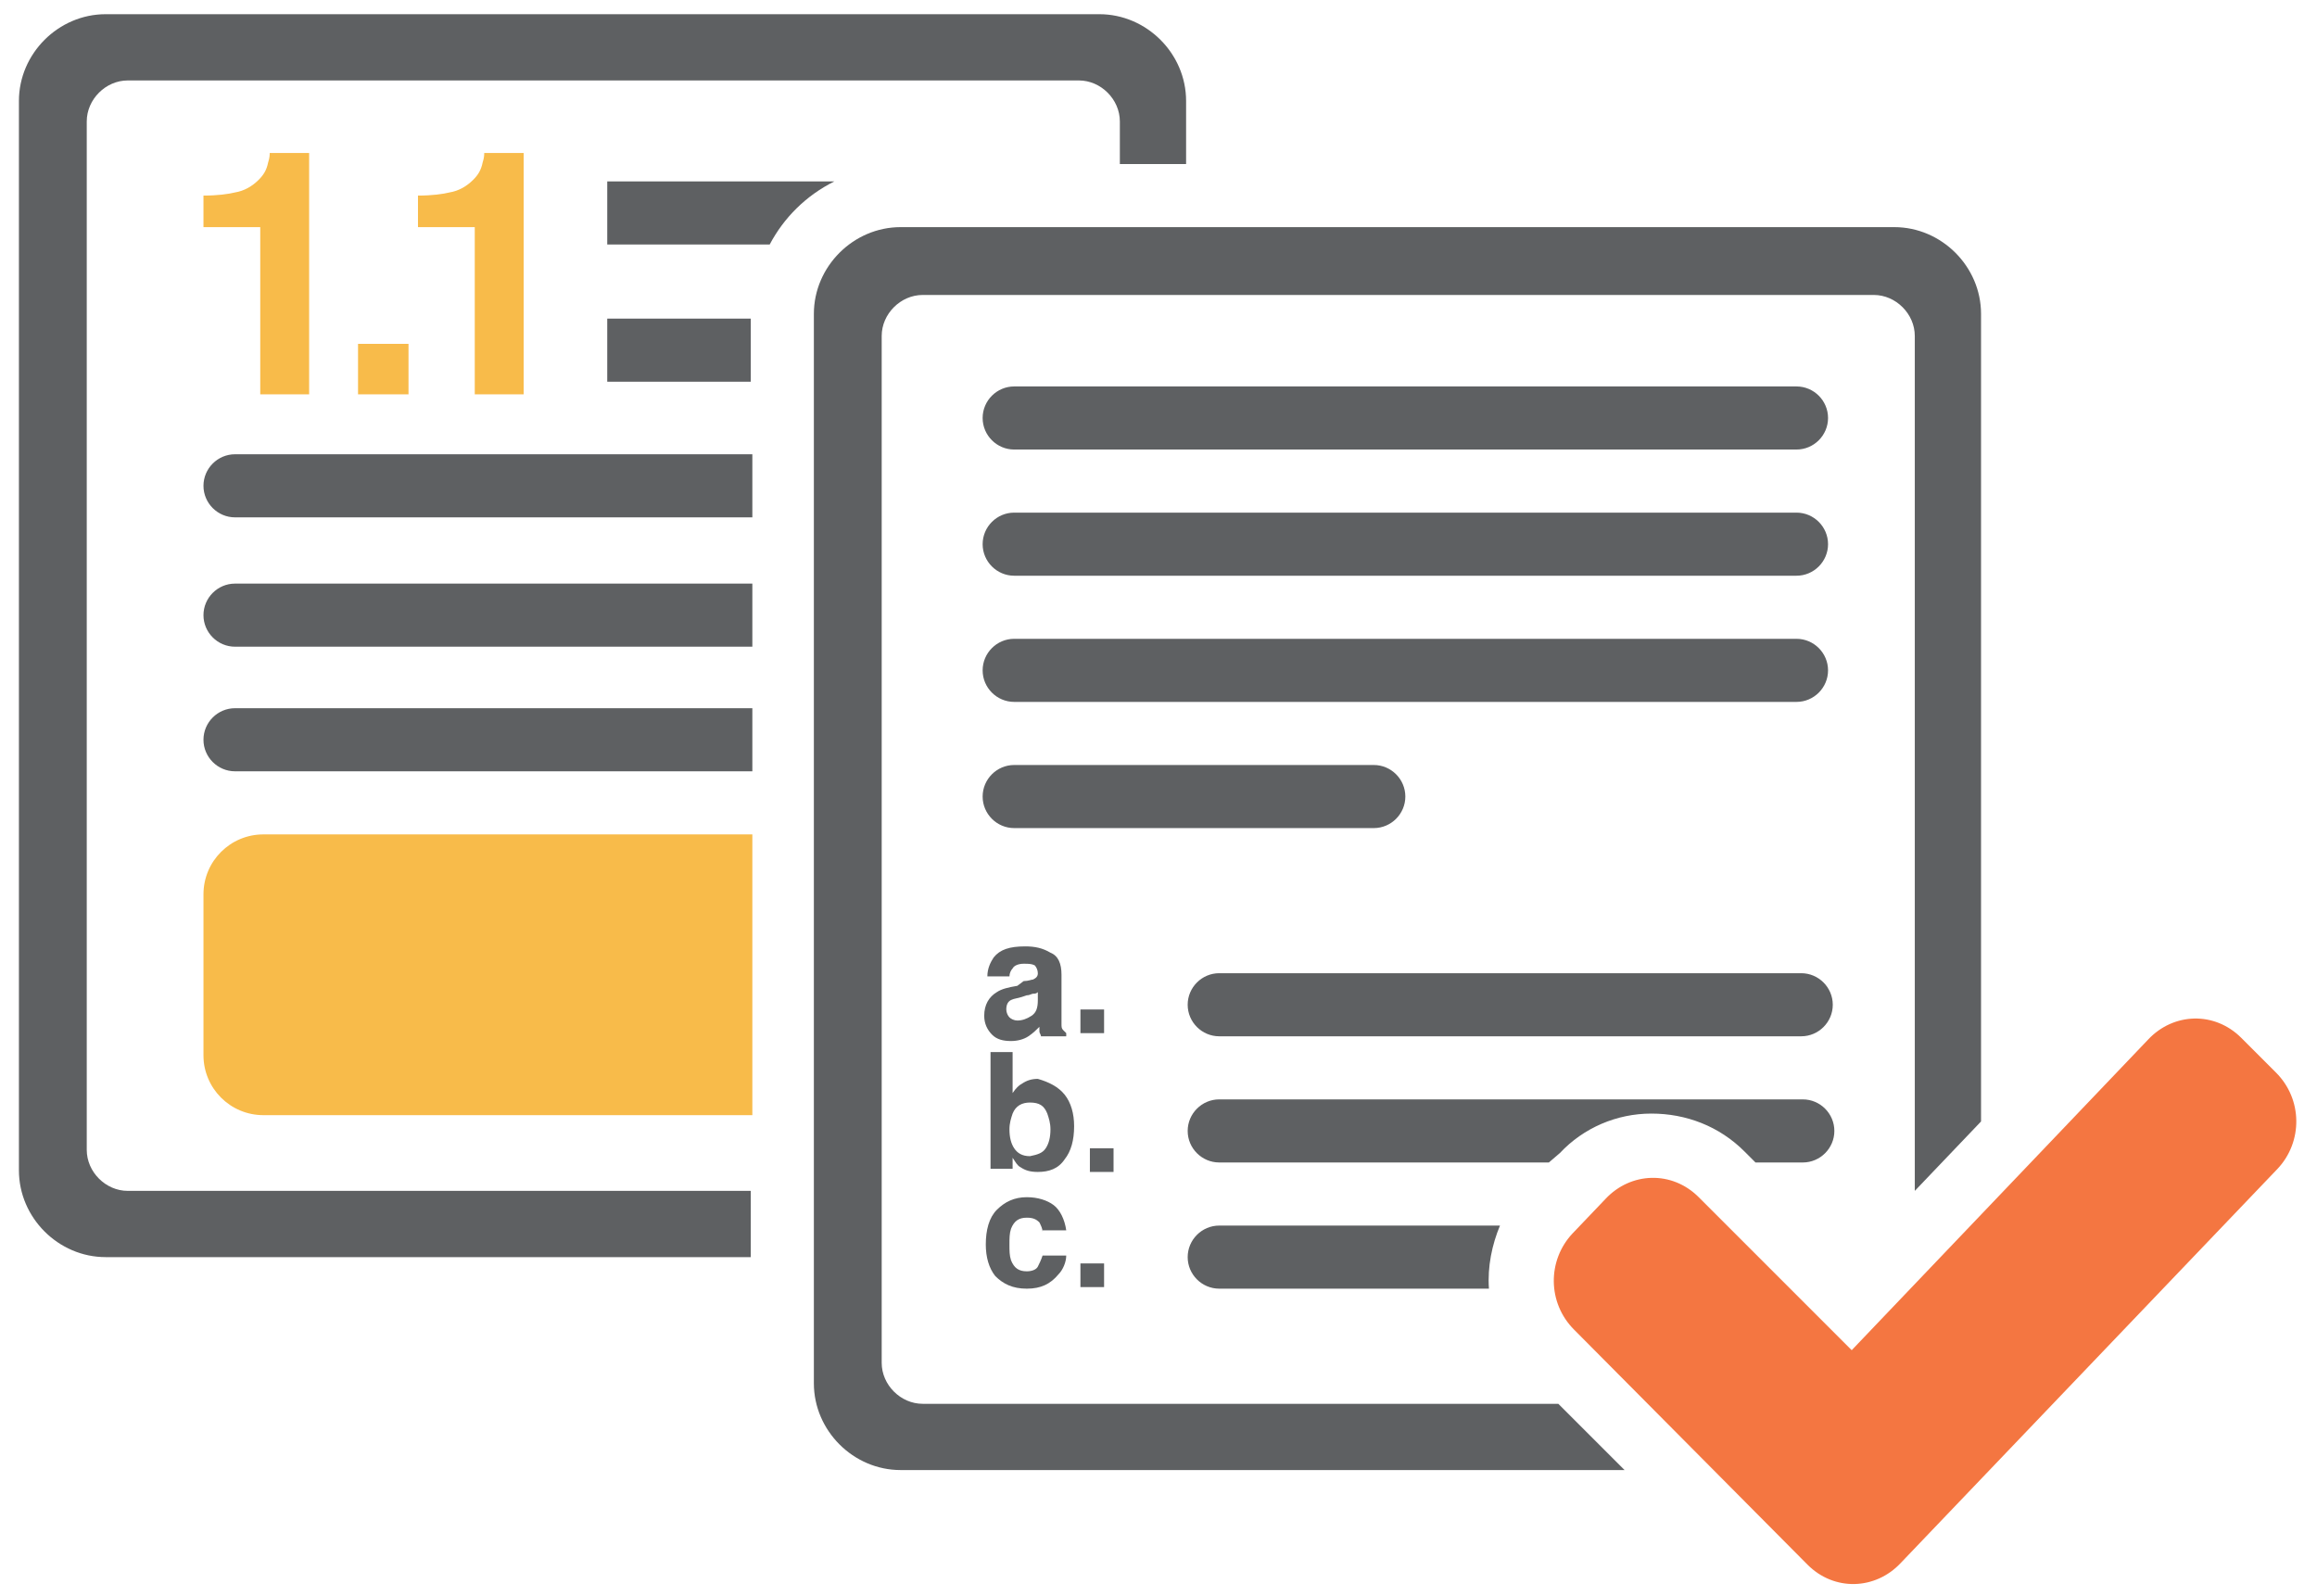 <?xml version="1.0" encoding="utf-8"?>
<!-- Generator: Adobe Illustrator 23.0.4, SVG Export Plug-In . SVG Version: 6.00 Build 0)  -->
<svg version="1.1" id="Layer_1" xmlns="http://www.w3.org/2000/svg" xmlns:xlink="http://www.w3.org/1999/xlink" x="0px" y="0px"
	 viewBox="0 0 146.9 101.2" style="enable-background:new 0 0 146.9 101.2;" xml:space="preserve">
<style type="text/css">
	.st0{fill:#FFFFFF;}
	.st1{fill:#565759;}
	.st2{fill:#F47641;}
	.st3{fill:#F8BB4A;}
	.st4{fill:#5E6062;}
	.st5{fill:#FF7E3E;}
	.st6{fill:#F9BB4B;}
	.st7{fill:none;}
	.st8{fill:#E6E6E6;}
	.st9{fill:#B3B3B3;}
	.st10{fill:#0D82DC;}
	.st11{fill:none;stroke:#5E6062;stroke-width:0.75;stroke-linecap:round;stroke-linejoin:round;stroke-miterlimit:10;}
	.st12{fill:#74A853;}
</style>
<g>
	<g>
		<path class="st3" d="M12.9,14.4v-2c0.9,0,1.6-0.1,2-0.2c0.6-0.1,1.1-0.4,1.5-0.8c0.3-0.3,0.5-0.6,0.6-1.1c0.1-0.3,0.1-0.5,0.1-0.6
			h2.5V25h-3.1V14.4H12.9z"/>
	</g>
	<g>
		<path class="st3" d="M22.7,21.8h3.2V25h-3.2V21.8z"/>
	</g>
	<g>
		<path class="st3" d="M26.5,14.4v-2c0.9,0,1.6-0.1,2-0.2c0.6-0.1,1.1-0.4,1.5-0.8c0.3-0.3,0.5-0.6,0.6-1.1c0.1-0.3,0.1-0.5,0.1-0.6
			h2.5V25h-3.1V14.4H26.5z"/>
	</g>
	<path class="st3" d="M47.7,52.9h-31c-2.1,0-3.8,1.7-3.8,3.8v10.2c0,2.1,1.7,3.8,3.8,3.8h31V52.9z"/>
	<g>
		<path class="st4" d="M64.9,62.2c0.3,0,0.5-0.1,0.6-0.1c0.2-0.1,0.3-0.2,0.3-0.4c0-0.2-0.1-0.4-0.2-0.5c-0.2-0.1-0.4-0.1-0.7-0.1
			c-0.3,0-0.6,0.1-0.7,0.3c-0.1,0.1-0.2,0.3-0.2,0.5h-1.4c0-0.5,0.2-0.9,0.4-1.2c0.4-0.5,1-0.7,2-0.7c0.6,0,1.1,0.1,1.6,0.4
			c0.5,0.2,0.7,0.7,0.7,1.4v2.5c0,0.2,0,0.4,0,0.6c0,0.2,0,0.3,0.1,0.4s0.1,0.1,0.2,0.2v0.2H66c0-0.1-0.1-0.2-0.1-0.3
			c0-0.1,0-0.2,0-0.3c-0.2,0.2-0.4,0.4-0.7,0.6c-0.3,0.2-0.7,0.3-1.1,0.3c-0.5,0-0.9-0.1-1.2-0.4c-0.3-0.3-0.5-0.7-0.5-1.2
			c0-0.7,0.3-1.2,0.8-1.5c0.3-0.2,0.7-0.3,1.3-0.4L64.9,62.2z M65.8,62.9c-0.1,0.1-0.2,0.1-0.3,0.1s-0.2,0.1-0.4,0.1l-0.3,0.1
			c-0.3,0.1-0.5,0.1-0.7,0.2c-0.2,0.1-0.3,0.3-0.3,0.6c0,0.2,0.1,0.4,0.2,0.5c0.1,0.1,0.3,0.2,0.5,0.2c0.3,0,0.6-0.1,0.9-0.3
			c0.3-0.2,0.4-0.5,0.4-1V62.9z"/>
		<path class="st4" d="M68.5,64H70v1.5h-1.5V64z"/>
	</g>
	<g>
		<path class="st4" d="M67.5,69.4c0.4,0.5,0.6,1.2,0.6,2c0,0.9-0.2,1.6-0.6,2.1c-0.4,0.6-1,0.8-1.7,0.8c-0.5,0-0.8-0.1-1.1-0.3
			c-0.2-0.1-0.3-0.3-0.5-0.6v0.7h-1.4v-7.4h1.4v2.6c0.2-0.3,0.4-0.5,0.6-0.6c0.3-0.2,0.6-0.3,1-0.3C66.5,68.6,67.1,68.9,67.5,69.4z
			 M66.3,72.8c0.2-0.3,0.3-0.7,0.3-1.2c0-0.4-0.1-0.7-0.2-1c-0.2-0.5-0.5-0.7-1.1-0.7c-0.5,0-0.9,0.2-1.1,0.7
			c-0.1,0.3-0.2,0.6-0.2,1c0,0.5,0.1,0.9,0.3,1.2c0.2,0.3,0.5,0.5,1,0.5C65.8,73.2,66.1,73.1,66.3,72.8z"/>
		<path class="st4" d="M69.1,72.8h1.5v1.5h-1.5V72.8z"/>
	</g>
	<g>
		<path class="st4" d="M66.1,78.1c0-0.2-0.1-0.4-0.2-0.6c-0.2-0.2-0.4-0.3-0.8-0.3c-0.5,0-0.8,0.2-1,0.7c-0.1,0.3-0.1,0.6-0.1,1
			c0,0.4,0,0.7,0.1,1c0.2,0.5,0.5,0.7,1,0.7c0.3,0,0.6-0.1,0.7-0.3c0.1-0.2,0.2-0.4,0.3-0.7h1.5c0,0.4-0.2,0.9-0.5,1.2
			c-0.5,0.6-1.1,0.9-2,0.9c-0.9,0-1.5-0.3-2-0.8c-0.4-0.5-0.6-1.2-0.6-2c0-0.9,0.2-1.7,0.7-2.2c0.5-0.5,1.1-0.8,1.9-0.8
			c0.7,0,1.3,0.2,1.7,0.5c0.4,0.3,0.7,0.9,0.8,1.6H66.1z"/>
		<path class="st4" d="M68.5,80.1H70v1.5h-1.5V80.1z"/>
	</g>
	<path class="st4" d="M113.9,28.5H64.3c-1.1,0-2-0.9-2-2v0c0-1.1,0.9-2,2-2h49.6c1.1,0,2,0.9,2,2v0C115.9,27.6,115,28.5,113.9,28.5z
		"/>
	<path class="st4" d="M113.9,44.5H64.3c-1.1,0-2-0.9-2-2v0c0-1.1,0.9-2,2-2h49.6c1.1,0,2,0.9,2,2v0C115.9,43.6,115,44.5,113.9,44.5z
		"/>
	<path class="st4" d="M87.1,52.5H64.3c-1.1,0-2-0.9-2-2v0c0-1.1,0.9-2,2-2h22.8c1.1,0,2,0.9,2,2v0C89.1,51.6,88.2,52.5,87.1,52.5z"
		/>
	<path class="st4" d="M113.9,36.5H64.3c-1.1,0-2-0.9-2-2v0c0-1.1,0.9-2,2-2h49.6c1.1,0,2,0.9,2,2v0C115.9,35.6,115,36.5,113.9,36.5z
		"/>
	<path class="st4" d="M114.2,65.7H77.3c-1.1,0-2-0.9-2-2v0c0-1.1,0.9-2,2-2h36.9c1.1,0,2,0.9,2,2v0
		C116.2,64.8,115.3,65.7,114.2,65.7z"/>
	<path class="st4" d="M95.1,77.7H77.3c-1.1,0-2,0.9-2,2s0.9,2,2,2h17.1C94.3,80.3,94.6,78.9,95.1,77.7z"/>
	<path class="st2" d="M144.3,68l-2.2-2.2c-1.7-1.7-4.3-1.6-5.9,0.1l-18.8,19.7l-9.7-9.7c-1.7-1.7-4.3-1.6-5.9,0.1l-2.1,2.2
		c-1.6,1.7-1.6,4.4,0.1,6.1l14.8,14.9c1.7,1.7,4.3,1.6,5.9-0.1l23.9-25C146,72.4,146,69.7,144.3,68z"/>
	<path class="st4" d="M47.7,44.9H14.9c-1.1,0-2,0.9-2,2s0.9,2,2,2h32.8V44.9z"/>
	<path class="st4" d="M47.7,37H14.9c-1.1,0-2,0.9-2,2s0.9,2,2,2h32.8V37z"/>
	<path class="st4" d="M47.7,28.8H14.9c-1.1,0-2,0.9-2,2v0c0,1.1,0.9,2,2,2h32.8V28.8z"/>
	<rect x="38.5" y="20.2" class="st4" width="9.1" height="4"/>
	<path class="st4" d="M52.9,11.5H38.5v4h10.3C49.7,13.8,51.1,12.4,52.9,11.5z"/>
	<path class="st4" d="M47.7,75.5H8.1c-1.4,0-2.6-1.2-2.6-2.6V7.7c0-1.4,1.2-2.6,2.6-2.6h60.3c1.4,0,2.6,1.2,2.6,2.6v2.7h4.2v-4
		c0-3-2.5-5.5-5.5-5.5h-63c-3,0-5.5,2.5-5.5,5.5v67.8c0,3,2.5,5.5,5.5,5.5h40.9V75.5z"/>
	<path class="st4" d="M98.9,73.1c1.5-1.6,3.6-2.5,5.8-2.5c2.2,0,4.3,0.8,5.9,2.4l0.7,0.7h3c1.1,0,2-0.9,2-2c0-1.1-0.9-2-2-2H77.3
		c-1.1,0-2,0.9-2,2c0,1.1,0.9,2,2,2h20.9L98.9,73.1z"/>
	<path class="st4" d="M98.8,89H58.5c-1.4,0-2.6-1.2-2.6-2.6V21.3c0-1.4,1.2-2.6,2.6-2.6h60.3c1.4,0,2.6,1.2,2.6,2.6v54.2l4.2-4.4
		V19.9c0-3-2.5-5.5-5.5-5.5h-63c-3,0-5.5,2.5-5.5,5.5v67.8c0,3,2.5,5.5,5.5,5.5H103L98.8,89z"/>
</g>
</svg>
